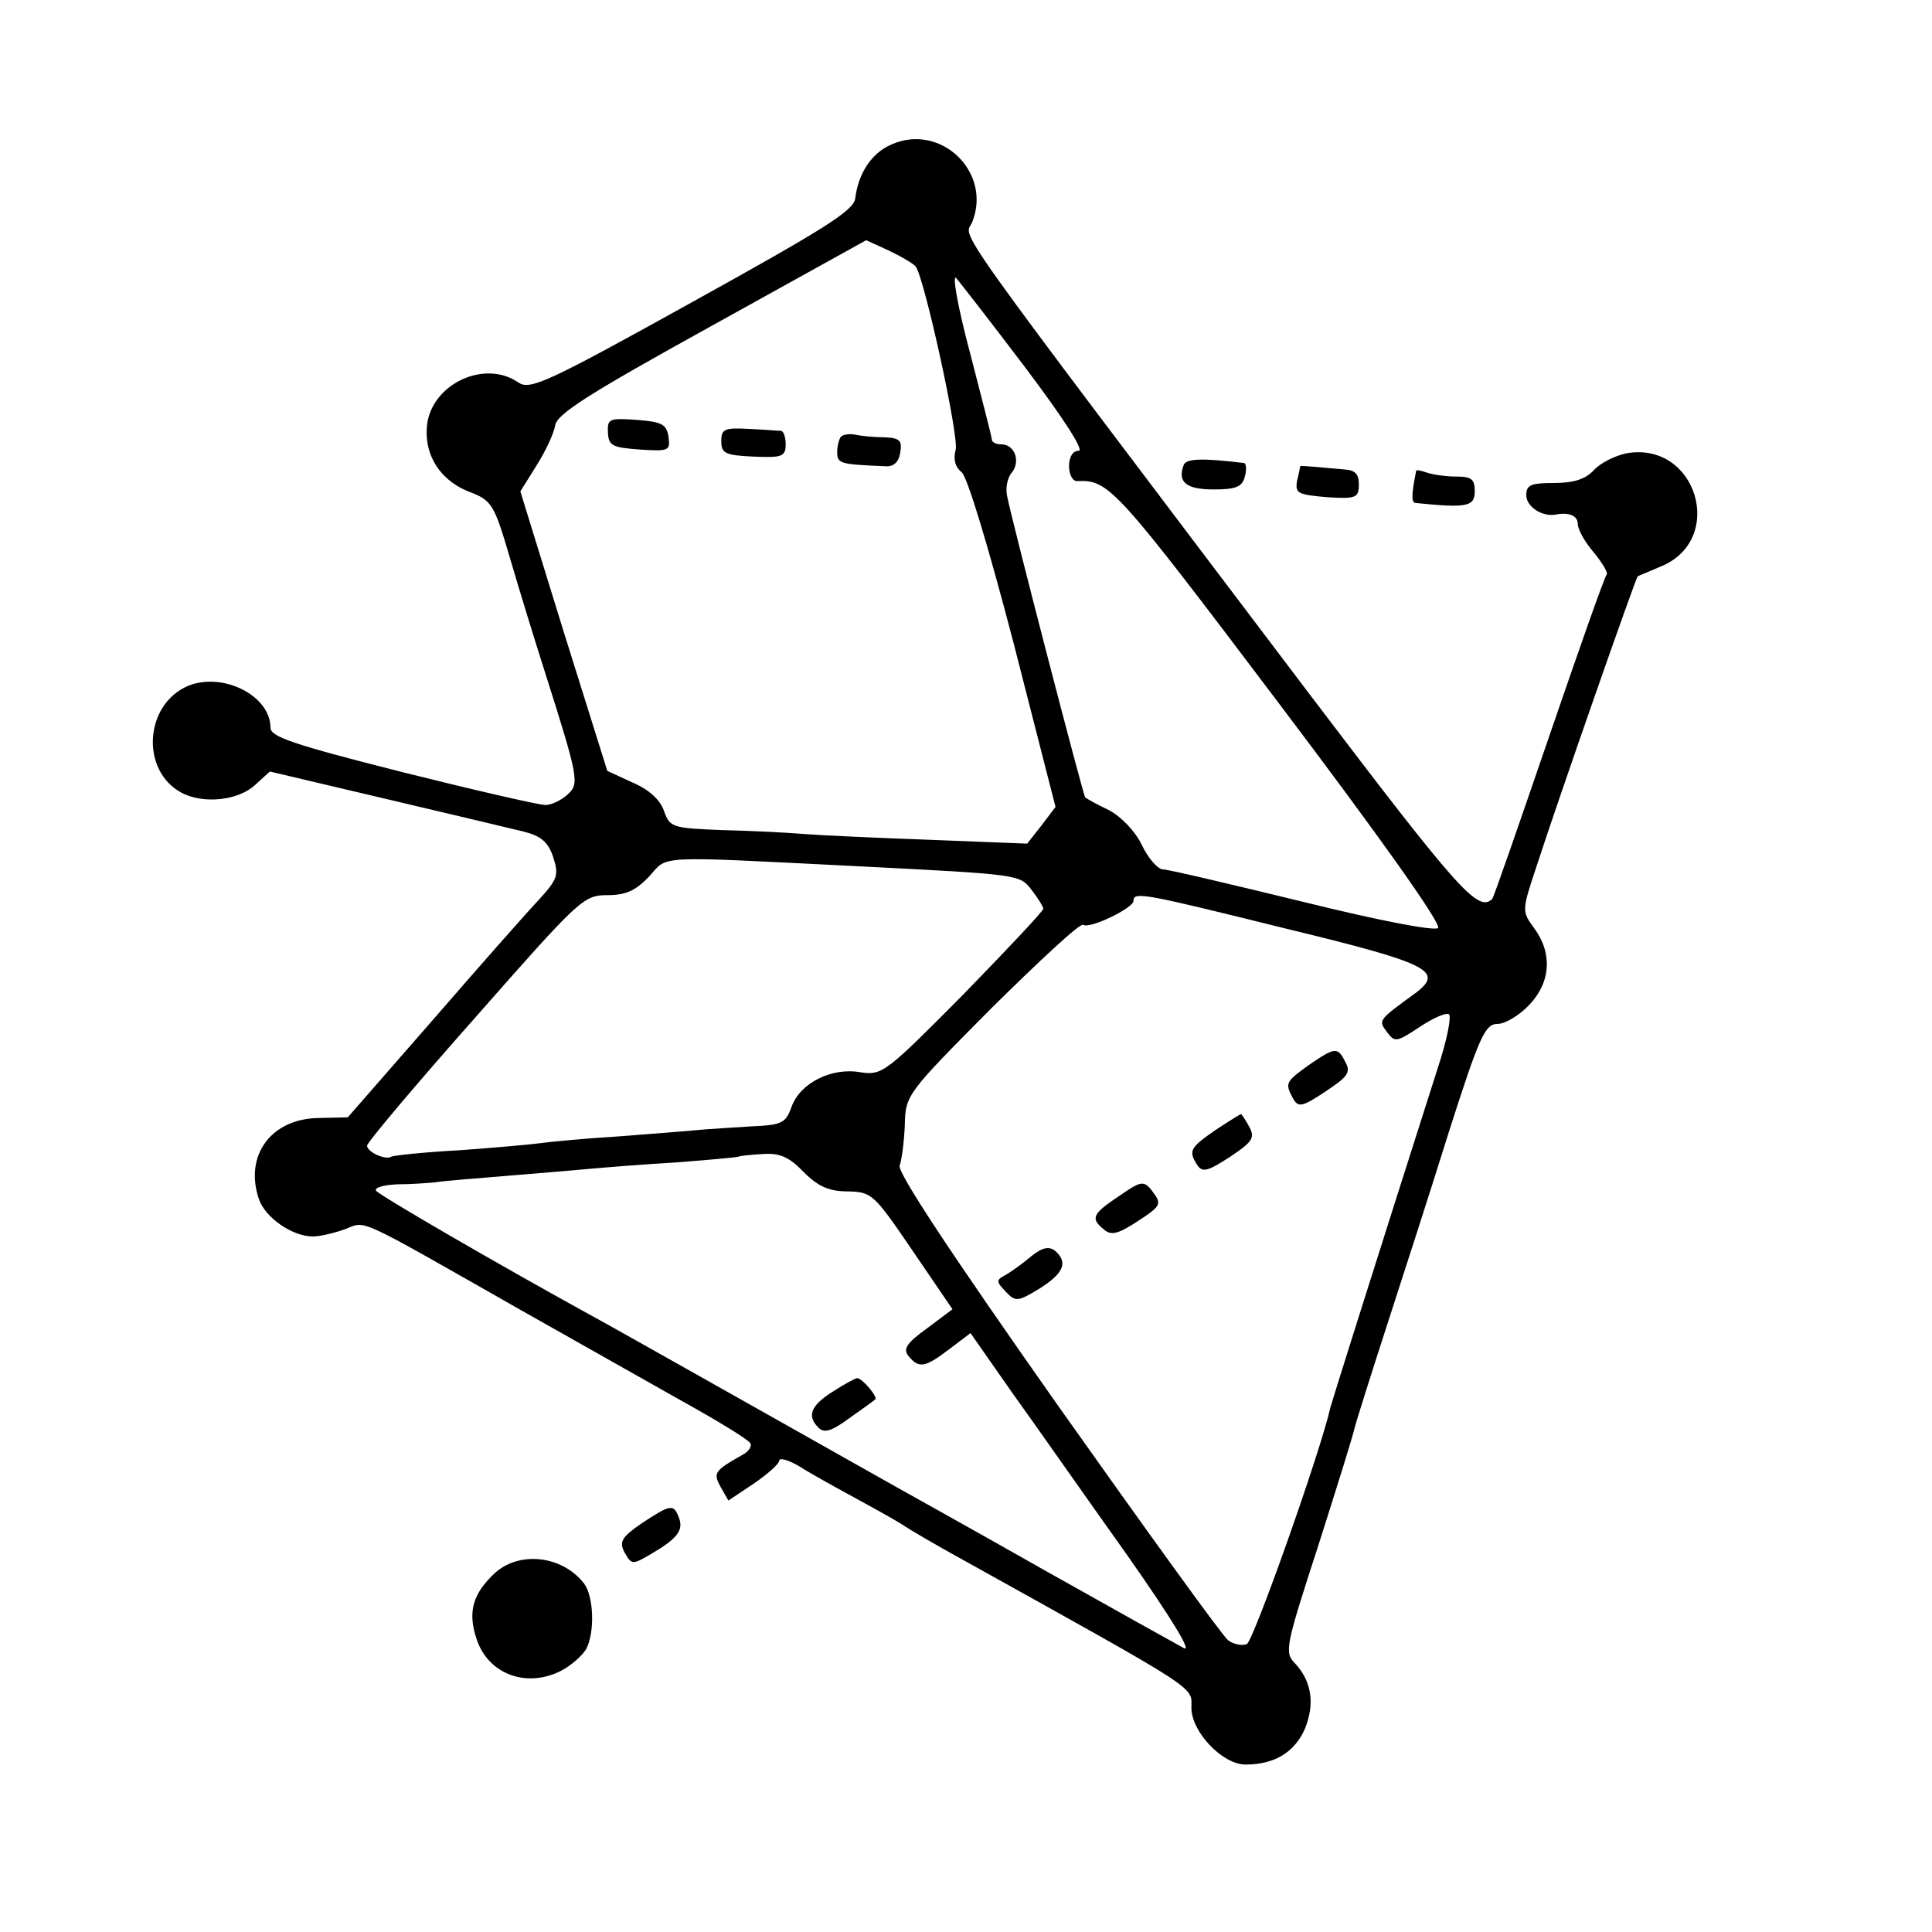 <?xml version="1.0" standalone="no"?>
<!DOCTYPE svg PUBLIC "-//W3C//DTD SVG 20010904//EN"
 "http://www.w3.org/TR/2001/REC-SVG-20010904/DTD/svg10.dtd">
<svg version="1.0" xmlns="http://www.w3.org/2000/svg"
 width="300pt" height="300pt" viewBox="0 0 300 300"
 preserveAspectRatio="xMidYMid meet">
<g transform="translate(0,300) scale(0.1,-0.1)"
fill="#000000" stroke="none">
<path d="M1385 2776 c-31 -13 -52 -44 -57 -84 -2 -19 -49 -48 -253 -161 -227
-126 -252 -137 -270 -125 -50 35 -129 1 -141 -60 -8 -47 16 -90 63 -109 37
-14 40 -19 65 -104 14 -48 38 -126 53 -173 54 -170 55 -177 36 -194 -10 -9
-25 -16 -34 -16 -10 0 -110 23 -222 51 -170 43 -205 55 -205 69 0 50 -74 87
-128 65 -68 -29 -74 -132 -10 -166 34 -18 88 -12 114 12 l23 21 178 -42 c98
-23 194 -46 215 -51 28 -7 39 -16 47 -40 9 -28 7 -34 -23 -67 -19 -20 -93
-104 -165 -187 l-131 -150 -45 -1 c-74 -1 -116 -58 -93 -126 10 -29 52 -58 84
-58 10 0 32 5 49 11 35 13 11 24 275 -126 80 -45 191 -108 248 -140 56 -31
105 -61 107 -66 3 -4 -2 -13 -12 -18 -44 -25 -46 -28 -34 -50 l12 -21 39 26
c22 15 40 31 40 36 0 5 15 1 33 -10 17 -11 59 -34 92 -52 33 -18 65 -36 70
-40 6 -4 46 -28 90 -52 374 -208 355 -196 355 -230 0 -37 48 -88 84 -88 45 0
76 19 92 55 16 39 11 74 -15 102 -17 17 -15 26 36 183 29 91 55 174 57 185 3
11 25 81 49 155 24 74 68 210 97 303 47 147 56 167 75 167 12 0 34 13 50 30
33 35 36 80 7 119 -19 26 -19 27 4 96 33 102 154 448 157 450 1 1 17 7 35 15
103 41 57 196 -53 176 -18 -4 -40 -15 -50 -26 -13 -14 -31 -20 -62 -20 -36 0
-43 -3 -43 -19 0 -18 25 -34 46 -30 21 4 34 -2 34 -15 0 -8 11 -28 25 -44 13
-16 22 -31 20 -34 -3 -2 -43 -116 -90 -253 -47 -137 -86 -250 -88 -251 -22
-21 -52 13 -282 316 -584 772 -536 706 -525 736 30 77 -49 153 -125 120z m37
-190 c14 -20 67 -263 62 -284 -4 -15 -1 -27 9 -35 9 -7 41 -113 81 -266 l65
-254 -22 -29 -22 -28 -152 6 c-83 3 -171 7 -195 9 -24 2 -80 5 -125 6 -79 3
-83 4 -92 30 -6 17 -23 33 -49 44 l-39 18 -68 217 -67 217 25 40 c14 22 27 50
29 62 2 18 53 50 243 155 l240 133 35 -16 c19 -9 38 -20 42 -25z m171 -158
c58 -77 91 -128 82 -128 -9 0 -15 -9 -15 -24 0 -13 6 -24 13 -23 49 2 59 -9
312 -344 155 -205 254 -344 248 -350 -5 -5 -90 11 -211 41 -111 27 -208 50
-216 50 -8 0 -23 17 -33 38 -10 21 -32 44 -51 54 -19 9 -35 18 -37 20 -3 3
-114 430 -121 467 -3 12 0 29 7 37 14 17 5 44 -16 44 -8 0 -15 3 -15 8 0 4
-16 65 -34 135 -19 71 -28 123 -21 115 6 -7 55 -70 108 -140z m-263 -773 c257
-13 253 -13 272 -37 10 -13 18 -26 18 -29 0 -4 -56 -63 -124 -133 -121 -122
-126 -126 -160 -121 -45 8 -94 -17 -107 -54 -9 -25 -15 -28 -62 -30 -29 -2
-68 -4 -87 -6 -19 -2 -75 -6 -125 -10 -49 -3 -101 -8 -115 -10 -14 -2 -70 -7
-125 -11 -55 -3 -103 -8 -107 -10 -9 -6 -38 7 -38 17 0 5 75 94 168 199 162
184 168 190 205 190 29 0 44 7 65 29 30 33 4 32 322 16z m667 -97 c223 -54
246 -66 201 -100 -59 -43 -58 -42 -44 -61 12 -16 15 -15 50 8 21 14 41 23 46
20 4 -3 -3 -40 -17 -82 -104 -326 -165 -520 -167 -528 -16 -71 -120 -364 -130
-368 -8 -3 -21 0 -29 6 -9 7 -128 172 -266 367 -164 233 -248 360 -244 370 3
8 7 37 8 63 1 47 3 49 135 182 74 73 137 132 142 129 10 -7 78 26 78 37 0 15
15 12 237 -43z m-749 -378 c23 -23 40 -30 69 -30 37 -1 40 -4 100 -92 l62 -91
-40 -30 c-32 -23 -37 -32 -28 -43 16 -19 25 -18 63 11 l33 25 65 -93 c36 -50
115 -163 177 -250 71 -101 103 -154 89 -146 -13 7 -108 60 -213 119 -104 59
-210 118 -235 132 -25 14 -135 76 -245 138 -110 62 -213 120 -230 129 -149 82
-326 185 -331 192 -3 5 12 9 33 10 21 0 47 2 58 3 11 2 61 6 110 10 50 4 108
9 130 11 22 2 83 7 135 10 52 4 96 8 97 9 1 1 18 3 37 4 26 2 41 -4 64 -28z"/>
<path d="M944 2328 c1 -20 7 -23 49 -26 46 -3 48 -2 45 20 -3 19 -10 23 -49
26 -43 3 -46 2 -45 -20z"/>
<path d="M1120 2315 c0 -19 6 -22 50 -24 44 -2 50 0 50 19 0 11 -3 20 -7 21
-5 0 -27 2 -50 3 -38 2 -43 0 -43 -19z"/>
<path d="M1306 2322 c-3 -3 -6 -14 -6 -24 0 -18 4 -19 75 -22 13 -1 21 7 23
22 3 18 -1 22 -25 23 -15 0 -36 2 -45 4 -9 2 -19 0 -22 -3z"/>
<path d="M2032 1346 c-36 -26 -37 -28 -24 -52 8 -14 14 -13 50 11 35 23 40 30
31 46 -12 24 -16 23 -57 -5z"/>
<path d="M1887 1245 c-39 -27 -42 -32 -28 -54 8 -12 16 -10 50 12 36 24 40 30
31 47 -6 11 -12 20 -13 20 -1 0 -19 -11 -40 -25z"/>
<path d="M1738 1143 c-42 -28 -45 -35 -24 -52 11 -10 22 -7 50 11 40 26 41 28
24 50 -12 15 -17 14 -50 -9z"/>
<path d="M1601 1049 c-13 -11 -31 -24 -40 -29 -15 -8 -14 -10 1 -26 15 -16 19
-15 52 5 38 24 45 41 24 59 -9 7 -20 5 -37 -9z"/>
<path d="M1293 839 c-35 -22 -40 -38 -22 -56 9 -9 21 -5 48 15 20 14 38 27 40
29 5 3 -20 33 -28 33 -3 0 -21 -10 -38 -21z"/>
<path d="M1838 2278 c-10 -27 4 -38 47 -38 34 0 44 4 48 20 3 11 2 20 -1 21
-66 8 -90 7 -94 -3z"/>
<path d="M2019 2276 c0 0 -2 -11 -5 -23 -3 -19 1 -21 46 -25 46 -3 50 -1 50
20 0 16 -6 22 -22 23 -13 1 -33 3 -45 4 -13 1 -23 2 -24 1z"/>
<path d="M2199 2269 c-7 -36 -8 -49 -1 -50 79 -8 92 -6 92 18 0 19 -5 23 -29
23 -16 0 -36 3 -45 6 -9 3 -16 5 -17 3z"/>
<path d="M997 635 c-32 -22 -36 -29 -27 -46 11 -19 12 -19 41 -2 41 24 51 37
43 57 -8 21 -13 20 -57 -9z"/>
<path d="M768 557 c-34 -32 -42 -60 -28 -102 18 -55 78 -77 132 -49 15 8 32
23 38 33 14 26 12 82 -3 102 -34 44 -101 51 -139 16z"/>
</g>
</svg>
